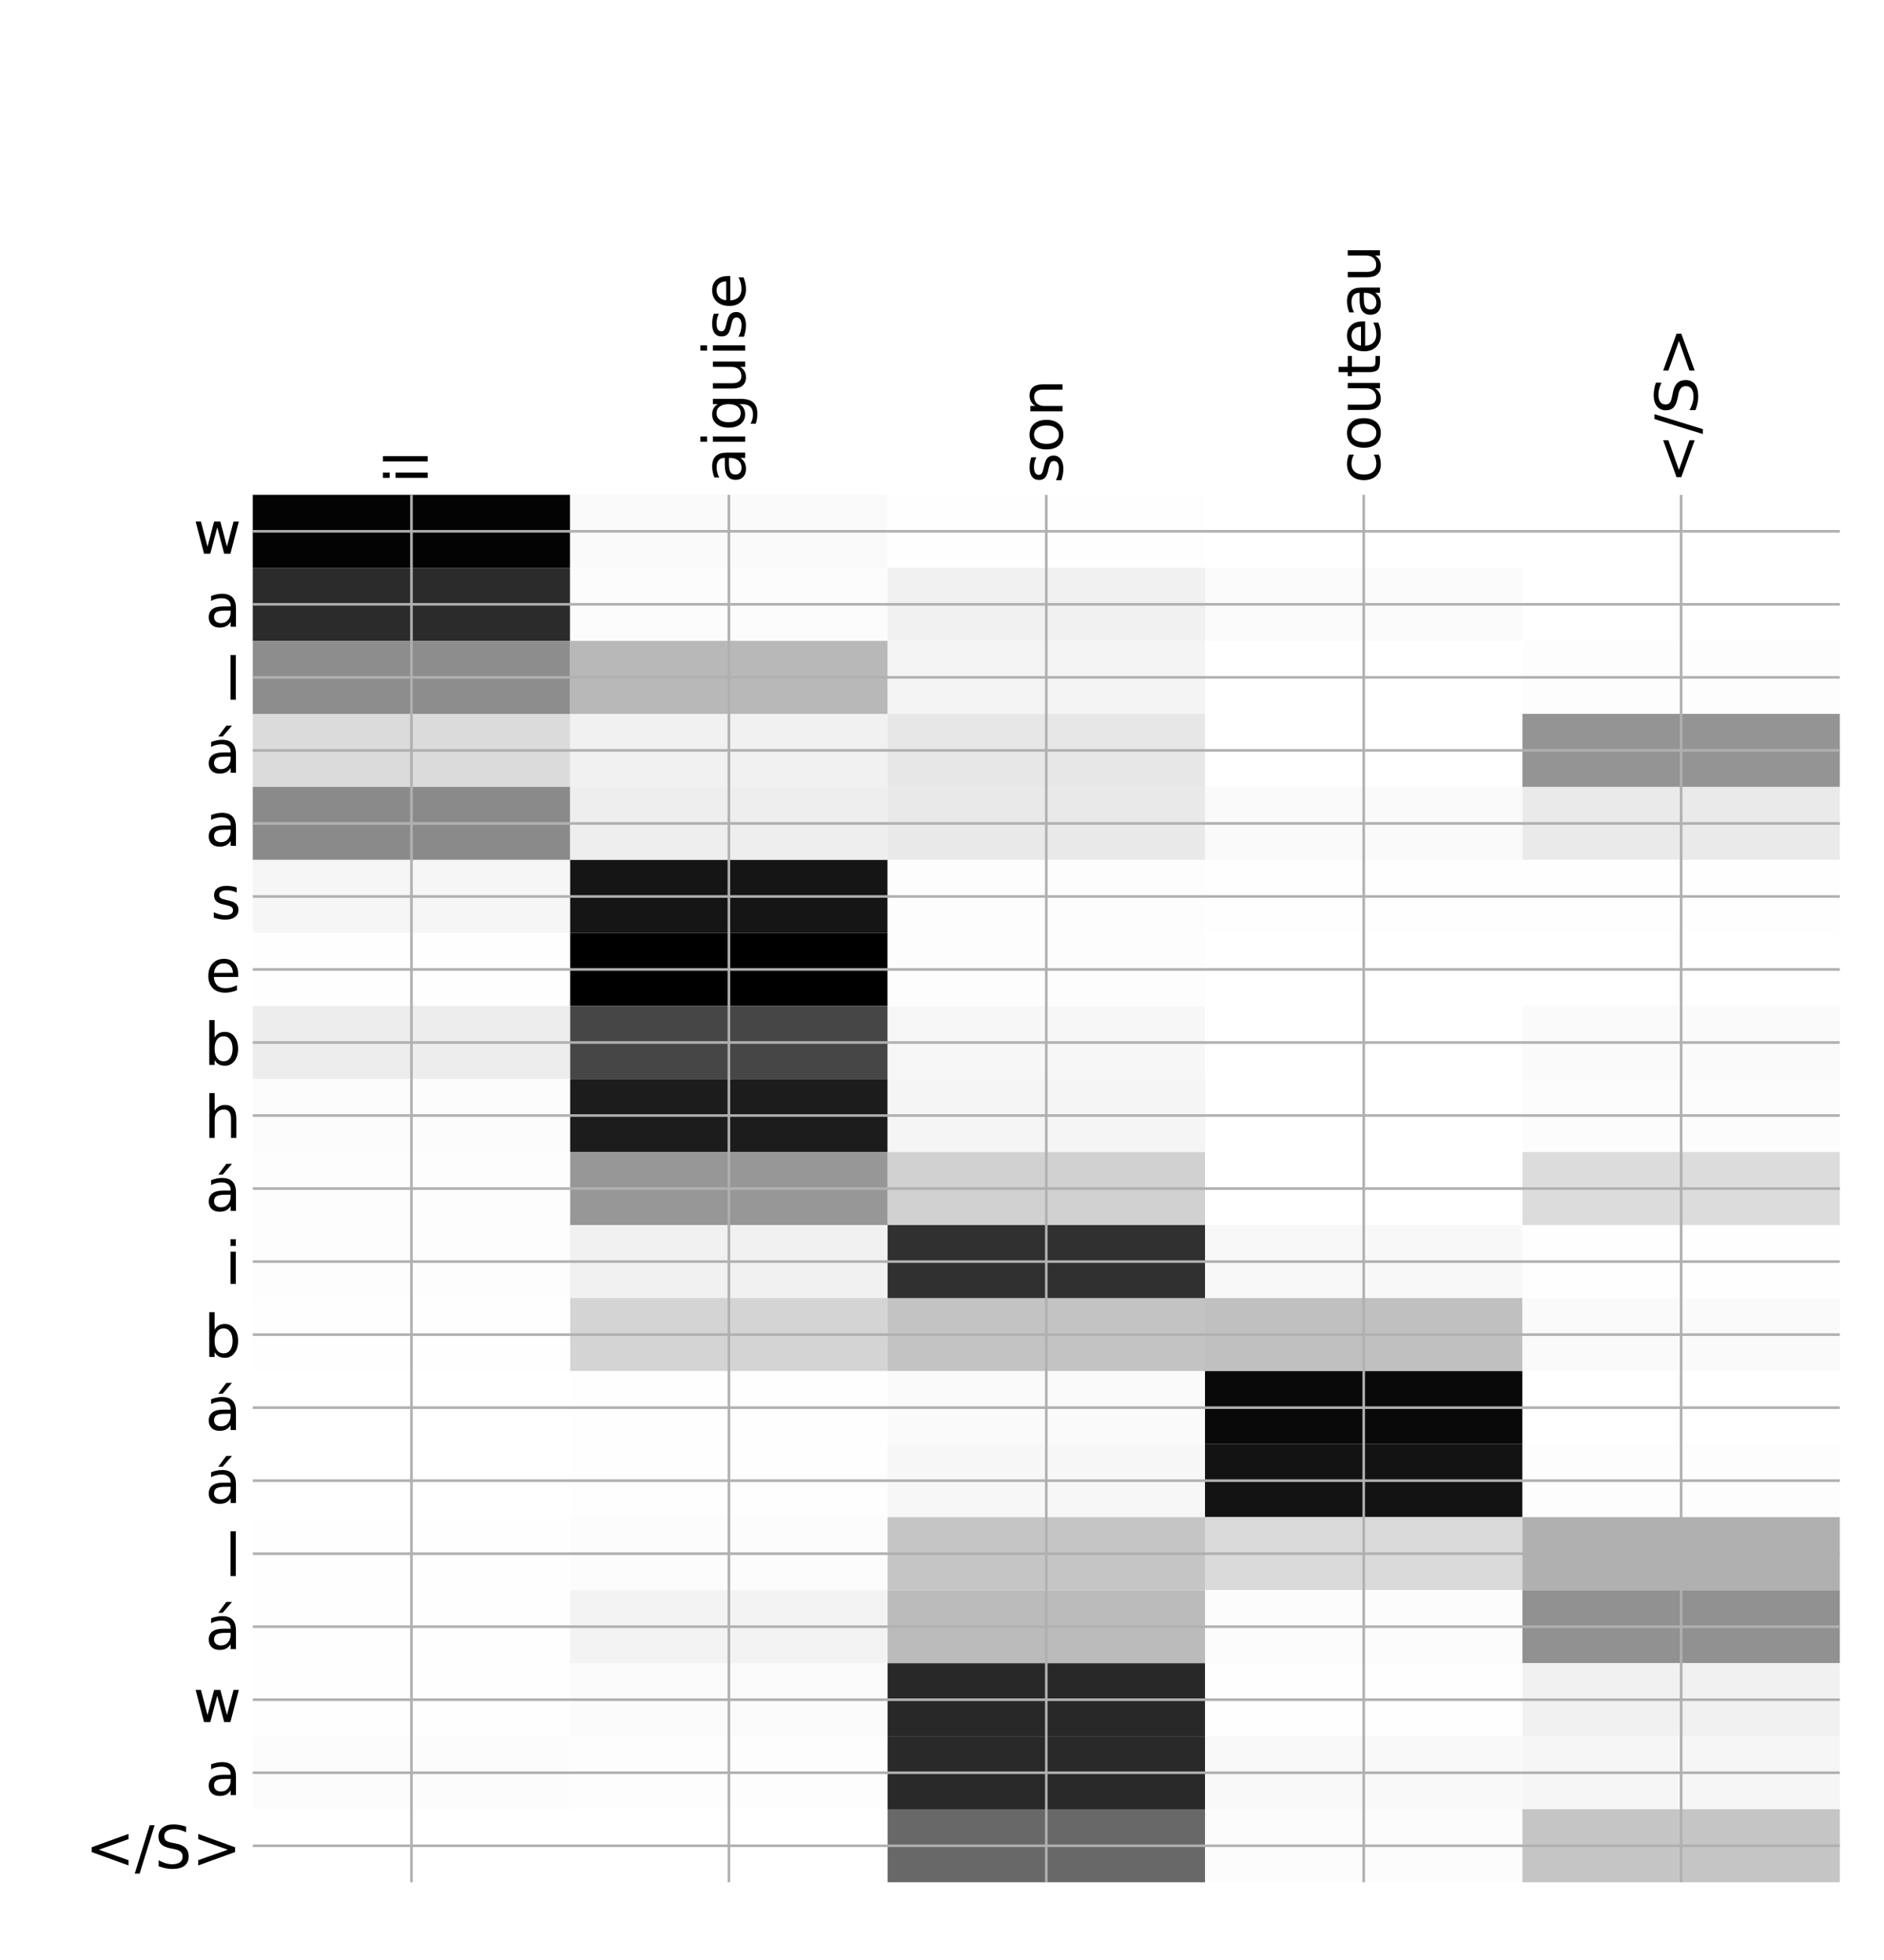 <?xml version="1.0" encoding="utf-8" standalone="no"?>
<!DOCTYPE svg PUBLIC "-//W3C//DTD SVG 1.1//EN"
  "http://www.w3.org/Graphics/SVG/1.1/DTD/svg11.dtd">
<!-- Created with matplotlib (http://matplotlib.org/) -->
<svg height="599pt" version="1.1" viewBox="0 0 576 599" width="576pt" xmlns="http://www.w3.org/2000/svg" xmlns:xlink="http://www.w3.org/1999/xlink">
 <defs>
  <style type="text/css">
*{stroke-linecap:butt;stroke-linejoin:round;}
  </style>
 </defs>
 <g id="figure_1">
  <g id="patch_1">
   <path d="M 0 600 
L 576 600 
L 576 0 
L 0 0 
z
" style="fill:#ffffff;"/>
  </g>
  <g id="axes_1">
   <g id="PolyCollection_1">
    <path clip-path="url(#pc54707fb7d)" d="M 77.275 151.233 
L 77.275 173.551 
L 174.32 173.551 
L 174.32 151.233 
L 77.275 151.233 
z
" style="fill:#030303;"/>
    <path clip-path="url(#pc54707fb7d)" d="M 174.32 151.233 
L 174.32 173.551 
L 271.365 173.551 
L 271.365 151.233 
L 174.32 151.233 
z
" style="fill:#fafafa;"/>
    <path clip-path="url(#pc54707fb7d)" d="M 271.365 151.233 
L 271.365 173.551 
L 368.41 173.551 
L 368.41 151.233 
L 271.365 151.233 
z
" style="fill:#fefefe;"/>
    <path clip-path="url(#pc54707fb7d)" d="M 368.41 151.233 
L 368.41 173.551 
L 465.455 173.551 
L 465.455 151.233 
L 368.41 151.233 
z
" style="fill:#ffffff;"/>
    <path clip-path="url(#pc54707fb7d)" d="M 465.455 151.233 
L 465.455 173.551 
L 562.5 173.551 
L 562.5 151.233 
L 465.455 151.233 
z
" style="fill:#ffffff;"/>
    <path clip-path="url(#pc54707fb7d)" d="M 77.275 173.551 
L 77.275 195.87 
L 174.32 195.87 
L 174.32 173.551 
L 77.275 173.551 
z
" style="fill:#2b2b2b;"/>
    <path clip-path="url(#pc54707fb7d)" d="M 174.32 173.551 
L 174.32 195.87 
L 271.365 195.87 
L 271.365 173.551 
L 174.32 173.551 
z
" style="fill:#fcfcfc;"/>
    <path clip-path="url(#pc54707fb7d)" d="M 271.365 173.551 
L 271.365 195.87 
L 368.41 195.87 
L 368.41 173.551 
L 271.365 173.551 
z
" style="fill:#f1f1f1;"/>
    <path clip-path="url(#pc54707fb7d)" d="M 368.41 173.551 
L 368.41 195.87 
L 465.455 195.87 
L 465.455 173.551 
L 368.41 173.551 
z
" style="fill:#fbfbfb;"/>
    <path clip-path="url(#pc54707fb7d)" d="M 465.455 173.551 
L 465.455 195.87 
L 562.5 195.87 
L 562.5 173.551 
L 465.455 173.551 
z
" style="fill:#ffffff;"/>
    <path clip-path="url(#pc54707fb7d)" d="M 77.275 195.87 
L 77.275 218.188 
L 174.32 218.188 
L 174.32 195.87 
L 77.275 195.87 
z
" style="fill:#8d8d8d;"/>
    <path clip-path="url(#pc54707fb7d)" d="M 174.32 195.87 
L 174.32 218.188 
L 271.365 218.188 
L 271.365 195.87 
L 174.32 195.87 
z
" style="fill:#b8b8b8;"/>
    <path clip-path="url(#pc54707fb7d)" d="M 271.365 195.87 
L 271.365 218.188 
L 368.41 218.188 
L 368.41 195.87 
L 271.365 195.87 
z
" style="fill:#f4f4f4;"/>
    <path clip-path="url(#pc54707fb7d)" d="M 368.41 195.87 
L 368.41 218.188 
L 465.455 218.188 
L 465.455 195.87 
L 368.41 195.87 
z
" style="fill:#ffffff;"/>
    <path clip-path="url(#pc54707fb7d)" d="M 465.455 195.87 
L 465.455 218.188 
L 562.5 218.188 
L 562.5 195.87 
L 465.455 195.87 
z
" style="fill:#fdfdfd;"/>
    <path clip-path="url(#pc54707fb7d)" d="M 77.275 218.188 
L 77.275 240.506 
L 174.32 240.506 
L 174.32 218.188 
L 77.275 218.188 
z
" style="fill:#dbdbdb;"/>
    <path clip-path="url(#pc54707fb7d)" d="M 174.32 218.188 
L 174.32 240.506 
L 271.365 240.506 
L 271.365 218.188 
L 174.32 218.188 
z
" style="fill:#f1f1f1;"/>
    <path clip-path="url(#pc54707fb7d)" d="M 271.365 218.188 
L 271.365 240.506 
L 368.41 240.506 
L 368.41 218.188 
L 271.365 218.188 
z
" style="fill:#e7e7e7;"/>
    <path clip-path="url(#pc54707fb7d)" d="M 368.41 218.188 
L 368.41 240.506 
L 465.455 240.506 
L 465.455 218.188 
L 368.41 218.188 
z
" style="fill:#ffffff;"/>
    <path clip-path="url(#pc54707fb7d)" d="M 465.455 218.188 
L 465.455 240.506 
L 562.5 240.506 
L 562.5 218.188 
L 465.455 218.188 
z
" style="fill:#949494;"/>
    <path clip-path="url(#pc54707fb7d)" d="M 77.275 240.506 
L 77.275 262.825 
L 174.32 262.825 
L 174.32 240.506 
L 77.275 240.506 
z
" style="fill:#8a8a8a;"/>
    <path clip-path="url(#pc54707fb7d)" d="M 174.32 240.506 
L 174.32 262.825 
L 271.365 262.825 
L 271.365 240.506 
L 174.32 240.506 
z
" style="fill:#eeeeee;"/>
    <path clip-path="url(#pc54707fb7d)" d="M 271.365 240.506 
L 271.365 262.825 
L 368.41 262.825 
L 368.41 240.506 
L 271.365 240.506 
z
" style="fill:#e9e9e9;"/>
    <path clip-path="url(#pc54707fb7d)" d="M 368.41 240.506 
L 368.41 262.825 
L 465.455 262.825 
L 465.455 240.506 
L 368.41 240.506 
z
" style="fill:#fafafa;"/>
    <path clip-path="url(#pc54707fb7d)" d="M 465.455 240.506 
L 465.455 262.825 
L 562.5 262.825 
L 562.5 240.506 
L 465.455 240.506 
z
" style="fill:#eaeaea;"/>
    <path clip-path="url(#pc54707fb7d)" d="M 77.275 262.825 
L 77.275 285.143 
L 174.32 285.143 
L 174.32 262.825 
L 77.275 262.825 
z
" style="fill:#f6f6f6;"/>
    <path clip-path="url(#pc54707fb7d)" d="M 174.32 262.825 
L 174.32 285.143 
L 271.365 285.143 
L 271.365 262.825 
L 174.32 262.825 
z
" style="fill:#151515;"/>
    <path clip-path="url(#pc54707fb7d)" d="M 271.365 262.825 
L 271.365 285.143 
L 368.41 285.143 
L 368.41 262.825 
L 271.365 262.825 
z
" style="fill:#fdfdfd;"/>
    <path clip-path="url(#pc54707fb7d)" d="M 368.41 262.825 
L 368.41 285.143 
L 465.455 285.143 
L 465.455 262.825 
L 368.41 262.825 
z
" style="fill:#fefefe;"/>
    <path clip-path="url(#pc54707fb7d)" d="M 465.455 262.825 
L 465.455 285.143 
L 562.5 285.143 
L 562.5 262.825 
L 465.455 262.825 
z
" style="fill:#fefefe;"/>
    <path clip-path="url(#pc54707fb7d)" d="M 77.275 285.143 
L 77.275 307.462 
L 174.32 307.462 
L 174.32 285.143 
L 77.275 285.143 
z
" style="fill:#fefefe;"/>
    <path clip-path="url(#pc54707fb7d)" d="M 174.32 285.143 
L 174.32 307.462 
L 271.365 307.462 
L 271.365 285.143 
L 174.32 285.143 
z
"/>
    <path clip-path="url(#pc54707fb7d)" d="M 271.365 285.143 
L 271.365 307.462 
L 368.41 307.462 
L 368.41 285.143 
L 271.365 285.143 
z
" style="fill:#fdfdfd;"/>
    <path clip-path="url(#pc54707fb7d)" d="M 368.41 285.143 
L 368.41 307.462 
L 465.455 307.462 
L 465.455 285.143 
L 368.41 285.143 
z
" style="fill:#ffffff;"/>
    <path clip-path="url(#pc54707fb7d)" d="M 465.455 285.143 
L 465.455 307.462 
L 562.5 307.462 
L 562.5 285.143 
L 465.455 285.143 
z
" style="fill:#ffffff;"/>
    <path clip-path="url(#pc54707fb7d)" d="M 77.275 307.462 
L 77.275 329.78 
L 174.32 329.78 
L 174.32 307.462 
L 77.275 307.462 
z
" style="fill:#ededed;"/>
    <path clip-path="url(#pc54707fb7d)" d="M 174.32 307.462 
L 174.32 329.78 
L 271.365 329.78 
L 271.365 307.462 
L 174.32 307.462 
z
" style="fill:#464646;"/>
    <path clip-path="url(#pc54707fb7d)" d="M 271.365 307.462 
L 271.365 329.78 
L 368.41 329.78 
L 368.41 307.462 
L 271.365 307.462 
z
" style="fill:#f7f7f7;"/>
    <path clip-path="url(#pc54707fb7d)" d="M 368.41 307.462 
L 368.41 329.78 
L 465.455 329.78 
L 465.455 307.462 
L 368.41 307.462 
z
" style="fill:#ffffff;"/>
    <path clip-path="url(#pc54707fb7d)" d="M 465.455 307.462 
L 465.455 329.78 
L 562.5 329.78 
L 562.5 307.462 
L 465.455 307.462 
z
" style="fill:#fafafa;"/>
    <path clip-path="url(#pc54707fb7d)" d="M 77.275 329.78 
L 77.275 352.099 
L 174.32 352.099 
L 174.32 329.78 
L 77.275 329.78 
z
" style="fill:#fcfcfc;"/>
    <path clip-path="url(#pc54707fb7d)" d="M 174.32 329.78 
L 174.32 352.099 
L 271.365 352.099 
L 271.365 329.78 
L 174.32 329.78 
z
" style="fill:#1c1c1c;"/>
    <path clip-path="url(#pc54707fb7d)" d="M 271.365 329.78 
L 271.365 352.099 
L 368.41 352.099 
L 368.41 329.78 
L 271.365 329.78 
z
" style="fill:#f5f5f5;"/>
    <path clip-path="url(#pc54707fb7d)" d="M 368.41 329.78 
L 368.41 352.099 
L 465.455 352.099 
L 465.455 329.78 
L 368.41 329.78 
z
" style="fill:#ffffff;"/>
    <path clip-path="url(#pc54707fb7d)" d="M 465.455 329.78 
L 465.455 352.099 
L 562.5 352.099 
L 562.5 329.78 
L 465.455 329.78 
z
" style="fill:#fcfcfc;"/>
    <path clip-path="url(#pc54707fb7d)" d="M 77.275 352.099 
L 77.275 374.417 
L 174.32 374.417 
L 174.32 352.099 
L 77.275 352.099 
z
" style="fill:#fdfdfd;"/>
    <path clip-path="url(#pc54707fb7d)" d="M 174.32 352.099 
L 174.32 374.417 
L 271.365 374.417 
L 271.365 352.099 
L 174.32 352.099 
z
" style="fill:#979797;"/>
    <path clip-path="url(#pc54707fb7d)" d="M 271.365 352.099 
L 271.365 374.417 
L 368.41 374.417 
L 368.41 352.099 
L 271.365 352.099 
z
" style="fill:#d1d1d1;"/>
    <path clip-path="url(#pc54707fb7d)" d="M 368.41 352.099 
L 368.41 374.417 
L 465.455 374.417 
L 465.455 352.099 
L 368.41 352.099 
z
" style="fill:#ffffff;"/>
    <path clip-path="url(#pc54707fb7d)" d="M 465.455 352.099 
L 465.455 374.417 
L 562.5 374.417 
L 562.5 352.099 
L 465.455 352.099 
z
" style="fill:#dcdcdc;"/>
    <path clip-path="url(#pc54707fb7d)" d="M 77.275 374.417 
L 77.275 396.735 
L 174.32 396.735 
L 174.32 374.417 
L 77.275 374.417 
z
" style="fill:#fdfdfd;"/>
    <path clip-path="url(#pc54707fb7d)" d="M 174.32 374.417 
L 174.32 396.735 
L 271.365 396.735 
L 271.365 374.417 
L 174.32 374.417 
z
" style="fill:#f1f1f1;"/>
    <path clip-path="url(#pc54707fb7d)" d="M 271.365 374.417 
L 271.365 396.735 
L 368.41 396.735 
L 368.41 374.417 
L 271.365 374.417 
z
" style="fill:#303030;"/>
    <path clip-path="url(#pc54707fb7d)" d="M 368.41 374.417 
L 368.41 396.735 
L 465.455 396.735 
L 465.455 374.417 
L 368.41 374.417 
z
" style="fill:#f8f8f8;"/>
    <path clip-path="url(#pc54707fb7d)" d="M 465.455 374.417 
L 465.455 396.735 
L 562.5 396.735 
L 562.5 374.417 
L 465.455 374.417 
z
" style="fill:#fefefe;"/>
    <path clip-path="url(#pc54707fb7d)" d="M 77.275 396.735 
L 77.275 419.054 
L 174.32 419.054 
L 174.32 396.735 
L 77.275 396.735 
z
" style="fill:#fefefe;"/>
    <path clip-path="url(#pc54707fb7d)" d="M 174.32 396.735 
L 174.32 419.054 
L 271.365 419.054 
L 271.365 396.735 
L 174.32 396.735 
z
" style="fill:#d4d4d4;"/>
    <path clip-path="url(#pc54707fb7d)" d="M 271.365 396.735 
L 271.365 419.054 
L 368.41 419.054 
L 368.41 396.735 
L 271.365 396.735 
z
" style="fill:#c3c3c3;"/>
    <path clip-path="url(#pc54707fb7d)" d="M 368.41 396.735 
L 368.41 419.054 
L 465.455 419.054 
L 465.455 396.735 
L 368.41 396.735 
z
" style="fill:#c0c0c0;"/>
    <path clip-path="url(#pc54707fb7d)" d="M 465.455 396.735 
L 465.455 419.054 
L 562.5 419.054 
L 562.5 396.735 
L 465.455 396.735 
z
" style="fill:#fafafa;"/>
    <path clip-path="url(#pc54707fb7d)" d="M 77.275 419.054 
L 77.275 441.372 
L 174.32 441.372 
L 174.32 419.054 
L 77.275 419.054 
z
" style="fill:#ffffff;"/>
    <path clip-path="url(#pc54707fb7d)" d="M 174.32 419.054 
L 174.32 441.372 
L 271.365 441.372 
L 271.365 419.054 
L 174.32 419.054 
z
" style="fill:#fefefe;"/>
    <path clip-path="url(#pc54707fb7d)" d="M 271.365 419.054 
L 271.365 441.372 
L 368.41 441.372 
L 368.41 419.054 
L 271.365 419.054 
z
" style="fill:#fafafa;"/>
    <path clip-path="url(#pc54707fb7d)" d="M 368.41 419.054 
L 368.41 441.372 
L 465.455 441.372 
L 465.455 419.054 
L 368.41 419.054 
z
" style="fill:#090909;"/>
    <path clip-path="url(#pc54707fb7d)" d="M 465.455 419.054 
L 465.455 441.372 
L 562.5 441.372 
L 562.5 419.054 
L 465.455 419.054 
z
" style="fill:#ffffff;"/>
    <path clip-path="url(#pc54707fb7d)" d="M 77.275 441.372 
L 77.275 463.691 
L 174.32 463.691 
L 174.32 441.372 
L 77.275 441.372 
z
" style="fill:#ffffff;"/>
    <path clip-path="url(#pc54707fb7d)" d="M 174.32 441.372 
L 174.32 463.691 
L 271.365 463.691 
L 271.365 441.372 
L 174.32 441.372 
z
" style="fill:#fefefe;"/>
    <path clip-path="url(#pc54707fb7d)" d="M 271.365 441.372 
L 271.365 463.691 
L 368.41 463.691 
L 368.41 441.372 
L 271.365 441.372 
z
" style="fill:#f7f7f7;"/>
    <path clip-path="url(#pc54707fb7d)" d="M 368.41 441.372 
L 368.41 463.691 
L 465.455 463.691 
L 465.455 441.372 
L 368.41 441.372 
z
" style="fill:#131313;"/>
    <path clip-path="url(#pc54707fb7d)" d="M 465.455 441.372 
L 465.455 463.691 
L 562.5 463.691 
L 562.5 441.372 
L 465.455 441.372 
z
" style="fill:#fdfdfd;"/>
    <path clip-path="url(#pc54707fb7d)" d="M 77.275 463.691 
L 77.275 486.009 
L 174.32 486.009 
L 174.32 463.691 
L 77.275 463.691 
z
" style="fill:#fefefe;"/>
    <path clip-path="url(#pc54707fb7d)" d="M 174.32 463.691 
L 174.32 486.009 
L 271.365 486.009 
L 271.365 463.691 
L 174.32 463.691 
z
" style="fill:#fcfcfc;"/>
    <path clip-path="url(#pc54707fb7d)" d="M 271.365 463.691 
L 271.365 486.009 
L 368.41 486.009 
L 368.41 463.691 
L 271.365 463.691 
z
" style="fill:#c5c5c5;"/>
    <path clip-path="url(#pc54707fb7d)" d="M 368.41 463.691 
L 368.41 486.009 
L 465.455 486.009 
L 465.455 463.691 
L 368.41 463.691 
z
" style="fill:#dadada;"/>
    <path clip-path="url(#pc54707fb7d)" d="M 465.455 463.691 
L 465.455 486.009 
L 562.5 486.009 
L 562.5 463.691 
L 465.455 463.691 
z
" style="fill:#b0b0b0;"/>
    <path clip-path="url(#pc54707fb7d)" d="M 77.275 486.009 
L 77.275 508.328 
L 174.32 508.328 
L 174.32 486.009 
L 77.275 486.009 
z
" style="fill:#fefefe;"/>
    <path clip-path="url(#pc54707fb7d)" d="M 174.32 486.009 
L 174.32 508.328 
L 271.365 508.328 
L 271.365 486.009 
L 174.32 486.009 
z
" style="fill:#f3f3f3;"/>
    <path clip-path="url(#pc54707fb7d)" d="M 271.365 486.009 
L 271.365 508.328 
L 368.41 508.328 
L 368.41 486.009 
L 271.365 486.009 
z
" style="fill:#bbbbbb;"/>
    <path clip-path="url(#pc54707fb7d)" d="M 368.41 486.009 
L 368.41 508.328 
L 465.455 508.328 
L 465.455 486.009 
L 368.41 486.009 
z
" style="fill:#fcfcfc;"/>
    <path clip-path="url(#pc54707fb7d)" d="M 465.455 486.009 
L 465.455 508.328 
L 562.5 508.328 
L 562.5 486.009 
L 465.455 486.009 
z
" style="fill:#919191;"/>
    <path clip-path="url(#pc54707fb7d)" d="M 77.275 508.328 
L 77.275 530.646 
L 174.32 530.646 
L 174.32 508.328 
L 77.275 508.328 
z
" style="fill:#fefefe;"/>
    <path clip-path="url(#pc54707fb7d)" d="M 174.32 508.328 
L 174.32 530.646 
L 271.365 530.646 
L 271.365 508.328 
L 174.32 508.328 
z
" style="fill:#fbfbfb;"/>
    <path clip-path="url(#pc54707fb7d)" d="M 271.365 508.328 
L 271.365 530.646 
L 368.41 530.646 
L 368.41 508.328 
L 271.365 508.328 
z
" style="fill:#282828;"/>
    <path clip-path="url(#pc54707fb7d)" d="M 368.41 508.328 
L 368.41 530.646 
L 465.455 530.646 
L 465.455 508.328 
L 368.41 508.328 
z
" style="fill:#fefefe;"/>
    <path clip-path="url(#pc54707fb7d)" d="M 465.455 508.328 
L 465.455 530.646 
L 562.5 530.646 
L 562.5 508.328 
L 465.455 508.328 
z
" style="fill:#f1f1f1;"/>
    <path clip-path="url(#pc54707fb7d)" d="M 77.275 530.646 
L 77.275 552.964 
L 174.32 552.964 
L 174.32 530.646 
L 77.275 530.646 
z
" style="fill:#fcfcfc;"/>
    <path clip-path="url(#pc54707fb7d)" d="M 174.32 530.646 
L 174.32 552.964 
L 271.365 552.964 
L 271.365 530.646 
L 174.32 530.646 
z
" style="fill:#fdfdfd;"/>
    <path clip-path="url(#pc54707fb7d)" d="M 271.365 530.646 
L 271.365 552.964 
L 368.41 552.964 
L 368.41 530.646 
L 271.365 530.646 
z
" style="fill:#292929;"/>
    <path clip-path="url(#pc54707fb7d)" d="M 368.41 530.646 
L 368.41 552.964 
L 465.455 552.964 
L 465.455 530.646 
L 368.41 530.646 
z
" style="fill:#f9f9f9;"/>
    <path clip-path="url(#pc54707fb7d)" d="M 465.455 530.646 
L 465.455 552.964 
L 562.5 552.964 
L 562.5 530.646 
L 465.455 530.646 
z
" style="fill:#f6f6f6;"/>
    <path clip-path="url(#pc54707fb7d)" d="M 77.275 552.964 
L 77.275 575.283 
L 174.32 575.283 
L 174.32 552.964 
L 77.275 552.964 
z
" style="fill:#ffffff;"/>
    <path clip-path="url(#pc54707fb7d)" d="M 174.32 552.964 
L 174.32 575.283 
L 271.365 575.283 
L 271.365 552.964 
L 174.32 552.964 
z
" style="fill:#ffffff;"/>
    <path clip-path="url(#pc54707fb7d)" d="M 271.365 552.964 
L 271.365 575.283 
L 368.41 575.283 
L 368.41 552.964 
L 271.365 552.964 
z
" style="fill:#686868;"/>
    <path clip-path="url(#pc54707fb7d)" d="M 368.41 552.964 
L 368.41 575.283 
L 465.455 575.283 
L 465.455 552.964 
L 368.41 552.964 
z
" style="fill:#fcfcfc;"/>
    <path clip-path="url(#pc54707fb7d)" d="M 465.455 552.964 
L 465.455 575.283 
L 562.5 575.283 
L 562.5 552.964 
L 465.455 552.964 
z
" style="fill:#c5c5c5;"/>
   </g>
   <g id="matplotlib.axis_1">
    <g id="xtick_1">
     <g id="line2d_1">
      <path clip-path="url(#pc54707fb7d)" d="M 125.797 575.283 
L 125.797 151.233 
" style="fill:none;stroke:#b0b0b0;stroke-linecap:square;stroke-width:0.8;"/>
     </g>
     <g id="line2d_2"/>
     <g id="text_1">
      <!-- il -->
      <defs>
       <path d="M 9.422 54.688 
L 18.406 54.688 
L 18.406 0 
L 9.422 0 
z
M 9.422 75.984 
L 18.406 75.984 
L 18.406 64.594 
L 9.422 64.594 
z
" id="DejaVuSans-69"/>
       <path d="M 9.422 75.984 
L 18.406 75.984 
L 18.406 0 
L 9.422 0 
z
" id="DejaVuSans-6c"/>
      </defs>
      <g transform="translate(130.764 147.733)rotate(-90)scale(0.18 -0.18)">
       <use xlink:href="#DejaVuSans-69"/>
       <use x="27.783" xlink:href="#DejaVuSans-6c"/>
      </g>
     </g>
    </g>
    <g id="xtick_2">
     <g id="line2d_3">
      <path clip-path="url(#pc54707fb7d)" d="M 222.843 575.283 
L 222.843 151.233 
" style="fill:none;stroke:#b0b0b0;stroke-linecap:square;stroke-width:0.8;"/>
     </g>
     <g id="line2d_4"/>
     <g id="text_2">
      <!-- aiguise -->
      <defs>
       <path d="M 34.281 27.484 
Q 23.391 27.484 19.188 25 
Q 14.984 22.516 14.984 16.5 
Q 14.984 11.719 18.141 8.906 
Q 21.297 6.109 26.703 6.109 
Q 34.188 6.109 38.703 11.406 
Q 43.219 16.703 43.219 25.484 
L 43.219 27.484 
z
M 52.203 31.203 
L 52.203 0 
L 43.219 0 
L 43.219 8.297 
Q 40.141 3.328 35.547 0.953 
Q 30.953 -1.422 24.312 -1.422 
Q 15.922 -1.422 10.953 3.297 
Q 6 8.016 6 15.922 
Q 6 25.141 12.172 29.828 
Q 18.359 34.516 30.609 34.516 
L 43.219 34.516 
L 43.219 35.406 
Q 43.219 41.609 39.141 45 
Q 35.062 48.391 27.688 48.391 
Q 23 48.391 18.547 47.266 
Q 14.109 46.141 10.016 43.891 
L 10.016 52.203 
Q 14.938 54.109 19.578 55.047 
Q 24.219 56 28.609 56 
Q 40.484 56 46.344 49.844 
Q 52.203 43.703 52.203 31.203 
z
" id="DejaVuSans-61"/>
       <path d="M 45.406 27.984 
Q 45.406 37.75 41.375 43.109 
Q 37.359 48.484 30.078 48.484 
Q 22.859 48.484 18.828 43.109 
Q 14.797 37.75 14.797 27.984 
Q 14.797 18.266 18.828 12.891 
Q 22.859 7.516 30.078 7.516 
Q 37.359 7.516 41.375 12.891 
Q 45.406 18.266 45.406 27.984 
z
M 54.391 6.781 
Q 54.391 -7.172 48.188 -13.984 
Q 42 -20.797 29.203 -20.797 
Q 24.469 -20.797 20.266 -20.094 
Q 16.062 -19.391 12.109 -17.922 
L 12.109 -9.188 
Q 16.062 -11.328 19.922 -12.344 
Q 23.781 -13.375 27.781 -13.375 
Q 36.625 -13.375 41.016 -8.766 
Q 45.406 -4.156 45.406 5.172 
L 45.406 9.625 
Q 42.625 4.781 38.281 2.391 
Q 33.938 0 27.875 0 
Q 17.828 0 11.672 7.656 
Q 5.516 15.328 5.516 27.984 
Q 5.516 40.672 11.672 48.328 
Q 17.828 56 27.875 56 
Q 33.938 56 38.281 53.609 
Q 42.625 51.219 45.406 46.391 
L 45.406 54.688 
L 54.391 54.688 
z
" id="DejaVuSans-67"/>
       <path d="M 8.5 21.578 
L 8.5 54.688 
L 17.484 54.688 
L 17.484 21.922 
Q 17.484 14.156 20.5 10.266 
Q 23.531 6.391 29.594 6.391 
Q 36.859 6.391 41.078 11.031 
Q 45.312 15.672 45.312 23.688 
L 45.312 54.688 
L 54.297 54.688 
L 54.297 0 
L 45.312 0 
L 45.312 8.406 
Q 42.047 3.422 37.719 1 
Q 33.406 -1.422 27.688 -1.422 
Q 18.266 -1.422 13.375 4.438 
Q 8.5 10.297 8.5 21.578 
z
M 31.109 56 
z
" id="DejaVuSans-75"/>
       <path d="M 44.281 53.078 
L 44.281 44.578 
Q 40.484 46.531 36.375 47.5 
Q 32.281 48.484 27.875 48.484 
Q 21.188 48.484 17.844 46.438 
Q 14.5 44.391 14.5 40.281 
Q 14.5 37.156 16.891 35.375 
Q 19.281 33.594 26.516 31.984 
L 29.594 31.297 
Q 39.156 29.25 43.188 25.516 
Q 47.219 21.781 47.219 15.094 
Q 47.219 7.469 41.188 3.016 
Q 35.156 -1.422 24.609 -1.422 
Q 20.219 -1.422 15.453 -0.562 
Q 10.688 0.297 5.422 2 
L 5.422 11.281 
Q 10.406 8.688 15.234 7.391 
Q 20.062 6.109 24.812 6.109 
Q 31.156 6.109 34.562 8.281 
Q 37.984 10.453 37.984 14.406 
Q 37.984 18.062 35.516 20.016 
Q 33.062 21.969 24.703 23.781 
L 21.578 24.516 
Q 13.234 26.266 9.516 29.906 
Q 5.812 33.547 5.812 39.891 
Q 5.812 47.609 11.281 51.797 
Q 16.75 56 26.812 56 
Q 31.781 56 36.172 55.266 
Q 40.578 54.547 44.281 53.078 
z
" id="DejaVuSans-73"/>
       <path d="M 56.203 29.594 
L 56.203 25.203 
L 14.891 25.203 
Q 15.484 15.922 20.484 11.062 
Q 25.484 6.203 34.422 6.203 
Q 39.594 6.203 44.453 7.469 
Q 49.312 8.734 54.109 11.281 
L 54.109 2.781 
Q 49.266 0.734 44.188 -0.344 
Q 39.109 -1.422 33.891 -1.422 
Q 20.797 -1.422 13.156 6.188 
Q 5.516 13.812 5.516 26.812 
Q 5.516 40.234 12.766 48.109 
Q 20.016 56 32.328 56 
Q 43.359 56 49.781 48.891 
Q 56.203 41.797 56.203 29.594 
z
M 47.219 32.234 
Q 47.125 39.594 43.094 43.984 
Q 39.062 48.391 32.422 48.391 
Q 24.906 48.391 20.391 44.141 
Q 15.875 39.891 15.188 32.172 
z
" id="DejaVuSans-65"/>
      </defs>
      <g transform="translate(227.809 147.733)rotate(-90)scale(0.18 -0.18)">
       <use xlink:href="#DejaVuSans-61"/>
       <use x="61.279" xlink:href="#DejaVuSans-69"/>
       <use x="89.062" xlink:href="#DejaVuSans-67"/>
       <use x="152.539" xlink:href="#DejaVuSans-75"/>
       <use x="215.918" xlink:href="#DejaVuSans-69"/>
       <use x="243.701" xlink:href="#DejaVuSans-73"/>
       <use x="295.801" xlink:href="#DejaVuSans-65"/>
      </g>
     </g>
    </g>
    <g id="xtick_3">
     <g id="line2d_5">
      <path clip-path="url(#pc54707fb7d)" d="M 319.887 575.283 
L 319.887 151.233 
" style="fill:none;stroke:#b0b0b0;stroke-linecap:square;stroke-width:0.8;"/>
     </g>
     <g id="line2d_6"/>
     <g id="text_3">
      <!-- son -->
      <defs>
       <path d="M 30.609 48.391 
Q 23.391 48.391 19.188 42.75 
Q 14.984 37.109 14.984 27.297 
Q 14.984 17.484 19.156 11.844 
Q 23.344 6.203 30.609 6.203 
Q 37.797 6.203 41.984 11.859 
Q 46.188 17.531 46.188 27.297 
Q 46.188 37.016 41.984 42.703 
Q 37.797 48.391 30.609 48.391 
z
M 30.609 56 
Q 42.328 56 49.016 48.375 
Q 55.719 40.766 55.719 27.297 
Q 55.719 13.875 49.016 6.219 
Q 42.328 -1.422 30.609 -1.422 
Q 18.844 -1.422 12.172 6.219 
Q 5.516 13.875 5.516 27.297 
Q 5.516 40.766 12.172 48.375 
Q 18.844 56 30.609 56 
z
" id="DejaVuSans-6f"/>
       <path d="M 54.891 33.016 
L 54.891 0 
L 45.906 0 
L 45.906 32.719 
Q 45.906 40.484 42.875 44.328 
Q 39.844 48.188 33.797 48.188 
Q 26.516 48.188 22.312 43.547 
Q 18.109 38.922 18.109 30.906 
L 18.109 0 
L 9.078 0 
L 9.078 54.688 
L 18.109 54.688 
L 18.109 46.188 
Q 21.344 51.125 25.703 53.562 
Q 30.078 56 35.797 56 
Q 45.219 56 50.047 50.172 
Q 54.891 44.344 54.891 33.016 
z
" id="DejaVuSans-6e"/>
      </defs>
      <g transform="translate(324.854 147.733)rotate(-90)scale(0.18 -0.18)">
       <use xlink:href="#DejaVuSans-73"/>
       <use x="52.1" xlink:href="#DejaVuSans-6f"/>
       <use x="113.281" xlink:href="#DejaVuSans-6e"/>
      </g>
     </g>
    </g>
    <g id="xtick_4">
     <g id="line2d_7">
      <path clip-path="url(#pc54707fb7d)" d="M 416.933 575.283 
L 416.933 151.233 
" style="fill:none;stroke:#b0b0b0;stroke-linecap:square;stroke-width:0.8;"/>
     </g>
     <g id="line2d_8"/>
     <g id="text_4">
      <!-- couteau -->
      <defs>
       <path d="M 48.781 52.594 
L 48.781 44.188 
Q 44.969 46.297 41.141 47.344 
Q 37.312 48.391 33.406 48.391 
Q 24.656 48.391 19.812 42.844 
Q 14.984 37.312 14.984 27.297 
Q 14.984 17.281 19.812 11.734 
Q 24.656 6.203 33.406 6.203 
Q 37.312 6.203 41.141 7.25 
Q 44.969 8.297 48.781 10.406 
L 48.781 2.094 
Q 45.016 0.344 40.984 -0.531 
Q 36.969 -1.422 32.422 -1.422 
Q 20.062 -1.422 12.781 6.344 
Q 5.516 14.109 5.516 27.297 
Q 5.516 40.672 12.859 48.328 
Q 20.219 56 33.016 56 
Q 37.156 56 41.109 55.141 
Q 45.062 54.297 48.781 52.594 
z
" id="DejaVuSans-63"/>
       <path d="M 18.312 70.219 
L 18.312 54.688 
L 36.812 54.688 
L 36.812 47.703 
L 18.312 47.703 
L 18.312 18.016 
Q 18.312 11.328 20.141 9.422 
Q 21.969 7.516 27.594 7.516 
L 36.812 7.516 
L 36.812 0 
L 27.594 0 
Q 17.188 0 13.234 3.875 
Q 9.281 7.766 9.281 18.016 
L 9.281 47.703 
L 2.688 47.703 
L 2.688 54.688 
L 9.281 54.688 
L 9.281 70.219 
z
" id="DejaVuSans-74"/>
      </defs>
      <g transform="translate(421.899 147.733)rotate(-90)scale(0.18 -0.18)">
       <use xlink:href="#DejaVuSans-63"/>
       <use x="54.98" xlink:href="#DejaVuSans-6f"/>
       <use x="116.162" xlink:href="#DejaVuSans-75"/>
       <use x="179.541" xlink:href="#DejaVuSans-74"/>
       <use x="218.75" xlink:href="#DejaVuSans-65"/>
       <use x="280.273" xlink:href="#DejaVuSans-61"/>
       <use x="341.553" xlink:href="#DejaVuSans-75"/>
      </g>
     </g>
    </g>
    <g id="xtick_5">
     <g id="line2d_9">
      <path clip-path="url(#pc54707fb7d)" d="M 513.977 575.283 
L 513.977 151.233 
" style="fill:none;stroke:#b0b0b0;stroke-linecap:square;stroke-width:0.8;"/>
     </g>
     <g id="line2d_10"/>
     <g id="text_5">
      <!-- &lt;/S&gt; -->
      <defs>
       <path d="M 73.188 49.219 
L 22.797 31.297 
L 73.188 13.484 
L 73.188 4.594 
L 10.594 27.297 
L 10.594 35.406 
L 73.188 58.109 
z
" id="DejaVuSans-3c"/>
       <path d="M 25.391 72.906 
L 33.688 72.906 
L 8.297 -9.281 
L 0 -9.281 
z
" id="DejaVuSans-2f"/>
       <path d="M 53.516 70.516 
L 53.516 60.891 
Q 47.906 63.578 42.922 64.891 
Q 37.938 66.219 33.297 66.219 
Q 25.25 66.219 20.875 63.094 
Q 16.5 59.969 16.5 54.203 
Q 16.5 49.359 19.406 46.891 
Q 22.312 44.438 30.422 42.922 
L 36.375 41.703 
Q 47.406 39.594 52.656 34.297 
Q 57.906 29 57.906 20.125 
Q 57.906 9.516 50.797 4.047 
Q 43.703 -1.422 29.984 -1.422 
Q 24.812 -1.422 18.969 -0.25 
Q 13.141 0.922 6.891 3.219 
L 6.891 13.375 
Q 12.891 10.016 18.656 8.297 
Q 24.422 6.594 29.984 6.594 
Q 38.422 6.594 43.016 9.906 
Q 47.609 13.234 47.609 19.391 
Q 47.609 24.75 44.312 27.781 
Q 41.016 30.812 33.5 32.328 
L 27.484 33.5 
Q 16.453 35.688 11.516 40.375 
Q 6.594 45.062 6.594 53.422 
Q 6.594 63.094 13.406 68.656 
Q 20.219 74.219 32.172 74.219 
Q 37.312 74.219 42.625 73.281 
Q 47.953 72.359 53.516 70.516 
z
" id="DejaVuSans-53"/>
       <path d="M 10.594 49.219 
L 10.594 58.109 
L 73.188 35.406 
L 73.188 27.297 
L 10.594 4.594 
L 10.594 13.484 
L 60.891 31.297 
z
" id="DejaVuSans-3e"/>
      </defs>
      <g transform="translate(518.944 147.733)rotate(-90)scale(0.18 -0.18)">
       <use xlink:href="#DejaVuSans-3c"/>
       <use x="83.789" xlink:href="#DejaVuSans-2f"/>
       <use x="117.48" xlink:href="#DejaVuSans-53"/>
       <use x="180.957" xlink:href="#DejaVuSans-3e"/>
      </g>
     </g>
    </g>
   </g>
   <g id="matplotlib.axis_2">
    <g id="ytick_1">
     <g id="line2d_11">
      <path clip-path="url(#pc54707fb7d)" d="M 77.275 162.392 
L 562.5 162.392 
" style="fill:none;stroke:#b0b0b0;stroke-linecap:square;stroke-width:0.8;"/>
     </g>
     <g id="line2d_12"/>
     <g id="text_6">
      <!-- w -->
      <defs>
       <path d="M 4.203 54.688 
L 13.188 54.688 
L 24.422 12.016 
L 35.594 54.688 
L 46.188 54.688 
L 57.422 12.016 
L 68.609 54.688 
L 77.594 54.688 
L 63.281 0 
L 52.688 0 
L 40.922 44.828 
L 29.109 0 
L 18.5 0 
z
" id="DejaVuSans-77"/>
      </defs>
      <g transform="translate(59.054 169.23)scale(0.18 -0.18)">
       <use xlink:href="#DejaVuSans-77"/>
      </g>
     </g>
    </g>
    <g id="ytick_2">
     <g id="line2d_13">
      <path clip-path="url(#pc54707fb7d)" d="M 77.275 184.71 
L 562.5 184.71 
" style="fill:none;stroke:#b0b0b0;stroke-linecap:square;stroke-width:0.8;"/>
     </g>
     <g id="line2d_14"/>
     <g id="text_7">
      <!-- a -->
      <g transform="translate(62.744 191.549)scale(0.18 -0.18)">
       <use xlink:href="#DejaVuSans-61"/>
      </g>
     </g>
    </g>
    <g id="ytick_3">
     <g id="line2d_15">
      <path clip-path="url(#pc54707fb7d)" d="M 77.275 207.029 
L 562.5 207.029 
" style="fill:none;stroke:#b0b0b0;stroke-linecap:square;stroke-width:0.8;"/>
     </g>
     <g id="line2d_16"/>
     <g id="text_8">
      <!-- l -->
      <g transform="translate(68.774 213.867)scale(0.18 -0.18)">
       <use xlink:href="#DejaVuSans-6c"/>
      </g>
     </g>
    </g>
    <g id="ytick_4">
     <g id="line2d_17">
      <path clip-path="url(#pc54707fb7d)" d="M 77.275 229.347 
L 562.5 229.347 
" style="fill:none;stroke:#b0b0b0;stroke-linecap:square;stroke-width:0.8;"/>
     </g>
     <g id="line2d_18"/>
     <g id="text_9">
      <!-- á -->
      <defs>
       <path d="M 34.281 27.484 
Q 23.391 27.484 19.188 25 
Q 14.984 22.516 14.984 16.5 
Q 14.984 11.719 18.141 8.906 
Q 21.297 6.109 26.703 6.109 
Q 34.188 6.109 38.703 11.406 
Q 43.219 16.703 43.219 25.484 
L 43.219 27.484 
z
M 52.203 31.203 
L 52.203 0 
L 43.219 0 
L 43.219 8.297 
Q 40.141 3.328 35.547 0.953 
Q 30.953 -1.422 24.312 -1.422 
Q 15.922 -1.422 10.953 3.297 
Q 6 8.016 6 15.922 
Q 6 25.141 12.172 29.828 
Q 18.359 34.516 30.609 34.516 
L 43.219 34.516 
L 43.219 35.406 
Q 43.219 41.609 39.141 45 
Q 35.062 48.391 27.688 48.391 
Q 23 48.391 18.547 47.266 
Q 14.109 46.141 10.016 43.891 
L 10.016 52.203 
Q 14.938 54.109 19.578 55.047 
Q 24.219 56 28.609 56 
Q 40.484 56 46.344 49.844 
Q 52.203 43.703 52.203 31.203 
z
M 35.781 79.984 
L 45.5 79.984 
L 29.594 61.625 
L 22.109 61.625 
z
" id="DejaVuSans-e1"/>
      </defs>
      <g transform="translate(62.744 236.186)scale(0.18 -0.18)">
       <use xlink:href="#DejaVuSans-e1"/>
      </g>
     </g>
    </g>
    <g id="ytick_5">
     <g id="line2d_19">
      <path clip-path="url(#pc54707fb7d)" d="M 77.275 251.666 
L 562.5 251.666 
" style="fill:none;stroke:#b0b0b0;stroke-linecap:square;stroke-width:0.8;"/>
     </g>
     <g id="line2d_20"/>
     <g id="text_10">
      <!-- a -->
      <g transform="translate(62.744 258.504)scale(0.18 -0.18)">
       <use xlink:href="#DejaVuSans-61"/>
      </g>
     </g>
    </g>
    <g id="ytick_6">
     <g id="line2d_21">
      <path clip-path="url(#pc54707fb7d)" d="M 77.275 273.984 
L 562.5 273.984 
" style="fill:none;stroke:#b0b0b0;stroke-linecap:square;stroke-width:0.8;"/>
     </g>
     <g id="line2d_22"/>
     <g id="text_11">
      <!-- s -->
      <g transform="translate(64.398 280.823)scale(0.18 -0.18)">
       <use xlink:href="#DejaVuSans-73"/>
      </g>
     </g>
    </g>
    <g id="ytick_7">
     <g id="line2d_23">
      <path clip-path="url(#pc54707fb7d)" d="M 77.275 296.302 
L 562.5 296.302 
" style="fill:none;stroke:#b0b0b0;stroke-linecap:square;stroke-width:0.8;"/>
     </g>
     <g id="line2d_24"/>
     <g id="text_12">
      <!-- e -->
      <g transform="translate(62.699 303.141)scale(0.18 -0.18)">
       <use xlink:href="#DejaVuSans-65"/>
      </g>
     </g>
    </g>
    <g id="ytick_8">
     <g id="line2d_25">
      <path clip-path="url(#pc54707fb7d)" d="M 77.275 318.621 
L 562.5 318.621 
" style="fill:none;stroke:#b0b0b0;stroke-linecap:square;stroke-width:0.8;"/>
     </g>
     <g id="line2d_26"/>
     <g id="text_13">
      <!-- b -->
      <defs>
       <path d="M 48.688 27.297 
Q 48.688 37.203 44.609 42.844 
Q 40.531 48.484 33.406 48.484 
Q 26.266 48.484 22.188 42.844 
Q 18.109 37.203 18.109 27.297 
Q 18.109 17.391 22.188 11.75 
Q 26.266 6.109 33.406 6.109 
Q 40.531 6.109 44.609 11.75 
Q 48.688 17.391 48.688 27.297 
z
M 18.109 46.391 
Q 20.953 51.266 25.266 53.625 
Q 29.594 56 35.594 56 
Q 45.562 56 51.781 48.094 
Q 58.016 40.188 58.016 27.297 
Q 58.016 14.406 51.781 6.484 
Q 45.562 -1.422 35.594 -1.422 
Q 29.594 -1.422 25.266 0.953 
Q 20.953 3.328 18.109 8.203 
L 18.109 0 
L 9.078 0 
L 9.078 75.984 
L 18.109 75.984 
z
" id="DejaVuSans-62"/>
      </defs>
      <g transform="translate(62.348 325.459)scale(0.18 -0.18)">
       <use xlink:href="#DejaVuSans-62"/>
      </g>
     </g>
    </g>
    <g id="ytick_9">
     <g id="line2d_27">
      <path clip-path="url(#pc54707fb7d)" d="M 77.275 340.939 
L 562.5 340.939 
" style="fill:none;stroke:#b0b0b0;stroke-linecap:square;stroke-width:0.8;"/>
     </g>
     <g id="line2d_28"/>
     <g id="text_14">
      <!-- h -->
      <defs>
       <path d="M 54.891 33.016 
L 54.891 0 
L 45.906 0 
L 45.906 32.719 
Q 45.906 40.484 42.875 44.328 
Q 39.844 48.188 33.797 48.188 
Q 26.516 48.188 22.312 43.547 
Q 18.109 38.922 18.109 30.906 
L 18.109 0 
L 9.078 0 
L 9.078 75.984 
L 18.109 75.984 
L 18.109 46.188 
Q 21.344 51.125 25.703 53.562 
Q 30.078 56 35.797 56 
Q 45.219 56 50.047 50.172 
Q 54.891 44.344 54.891 33.016 
z
" id="DejaVuSans-68"/>
      </defs>
      <g transform="translate(62.367 347.778)scale(0.18 -0.18)">
       <use xlink:href="#DejaVuSans-68"/>
      </g>
     </g>
    </g>
    <g id="ytick_10">
     <g id="line2d_29">
      <path clip-path="url(#pc54707fb7d)" d="M 77.275 363.258 
L 562.5 363.258 
" style="fill:none;stroke:#b0b0b0;stroke-linecap:square;stroke-width:0.8;"/>
     </g>
     <g id="line2d_30"/>
     <g id="text_15">
      <!-- á -->
      <g transform="translate(62.744 370.096)scale(0.18 -0.18)">
       <use xlink:href="#DejaVuSans-e1"/>
      </g>
     </g>
    </g>
    <g id="ytick_11">
     <g id="line2d_31">
      <path clip-path="url(#pc54707fb7d)" d="M 77.275 385.576 
L 562.5 385.576 
" style="fill:none;stroke:#b0b0b0;stroke-linecap:square;stroke-width:0.8;"/>
     </g>
     <g id="line2d_32"/>
     <g id="text_16">
      <!-- i -->
      <g transform="translate(68.774 392.415)scale(0.18 -0.18)">
       <use xlink:href="#DejaVuSans-69"/>
      </g>
     </g>
    </g>
    <g id="ytick_12">
     <g id="line2d_33">
      <path clip-path="url(#pc54707fb7d)" d="M 77.275 407.895 
L 562.5 407.895 
" style="fill:none;stroke:#b0b0b0;stroke-linecap:square;stroke-width:0.8;"/>
     </g>
     <g id="line2d_34"/>
     <g id="text_17">
      <!-- b -->
      <g transform="translate(62.348 414.733)scale(0.18 -0.18)">
       <use xlink:href="#DejaVuSans-62"/>
      </g>
     </g>
    </g>
    <g id="ytick_13">
     <g id="line2d_35">
      <path clip-path="url(#pc54707fb7d)" d="M 77.275 430.213 
L 562.5 430.213 
" style="fill:none;stroke:#b0b0b0;stroke-linecap:square;stroke-width:0.8;"/>
     </g>
     <g id="line2d_36"/>
     <g id="text_18">
      <!-- á -->
      <g transform="translate(62.744 437.052)scale(0.18 -0.18)">
       <use xlink:href="#DejaVuSans-e1"/>
      </g>
     </g>
    </g>
    <g id="ytick_14">
     <g id="line2d_37">
      <path clip-path="url(#pc54707fb7d)" d="M 77.275 452.532 
L 562.5 452.532 
" style="fill:none;stroke:#b0b0b0;stroke-linecap:square;stroke-width:0.8;"/>
     </g>
     <g id="line2d_38"/>
     <g id="text_19">
      <!-- á -->
      <g transform="translate(62.744 459.37)scale(0.18 -0.18)">
       <use xlink:href="#DejaVuSans-e1"/>
      </g>
     </g>
    </g>
    <g id="ytick_15">
     <g id="line2d_39">
      <path clip-path="url(#pc54707fb7d)" d="M 77.275 474.85 
L 562.5 474.85 
" style="fill:none;stroke:#b0b0b0;stroke-linecap:square;stroke-width:0.8;"/>
     </g>
     <g id="line2d_40"/>
     <g id="text_20">
      <!-- l -->
      <g transform="translate(68.774 481.689)scale(0.18 -0.18)">
       <use xlink:href="#DejaVuSans-6c"/>
      </g>
     </g>
    </g>
    <g id="ytick_16">
     <g id="line2d_41">
      <path clip-path="url(#pc54707fb7d)" d="M 77.275 497.168 
L 562.5 497.168 
" style="fill:none;stroke:#b0b0b0;stroke-linecap:square;stroke-width:0.8;"/>
     </g>
     <g id="line2d_42"/>
     <g id="text_21">
      <!-- á -->
      <g transform="translate(62.744 504.007)scale(0.18 -0.18)">
       <use xlink:href="#DejaVuSans-e1"/>
      </g>
     </g>
    </g>
    <g id="ytick_17">
     <g id="line2d_43">
      <path clip-path="url(#pc54707fb7d)" d="M 77.275 519.487 
L 562.5 519.487 
" style="fill:none;stroke:#b0b0b0;stroke-linecap:square;stroke-width:0.8;"/>
     </g>
     <g id="line2d_44"/>
     <g id="text_22">
      <!-- w -->
      <g transform="translate(59.054 526.325)scale(0.18 -0.18)">
       <use xlink:href="#DejaVuSans-77"/>
      </g>
     </g>
    </g>
    <g id="ytick_18">
     <g id="line2d_45">
      <path clip-path="url(#pc54707fb7d)" d="M 77.275 541.805 
L 562.5 541.805 
" style="fill:none;stroke:#b0b0b0;stroke-linecap:square;stroke-width:0.8;"/>
     </g>
     <g id="line2d_46"/>
     <g id="text_23">
      <!-- a -->
      <g transform="translate(62.744 548.644)scale(0.18 -0.18)">
       <use xlink:href="#DejaVuSans-61"/>
      </g>
     </g>
    </g>
    <g id="ytick_19">
     <g id="line2d_47">
      <path clip-path="url(#pc54707fb7d)" d="M 77.275 564.124 
L 562.5 564.124 
" style="fill:none;stroke:#b0b0b0;stroke-linecap:square;stroke-width:0.8;"/>
     </g>
     <g id="line2d_48"/>
     <g id="text_24">
      <!-- &lt;/S&gt; -->
      <g transform="translate(26.117 570.962)scale(0.18 -0.18)">
       <use xlink:href="#DejaVuSans-3c"/>
       <use x="83.789" xlink:href="#DejaVuSans-2f"/>
       <use x="117.48" xlink:href="#DejaVuSans-53"/>
       <use x="180.957" xlink:href="#DejaVuSans-3e"/>
      </g>
     </g>
    </g>
   </g>
  </g>
 </g>
 <defs>
  <clipPath id="pc54707fb7d">
   <rect height="424.05" width="485.225" x="77.275" y="151.233"/>
  </clipPath>
 </defs>
</svg>
